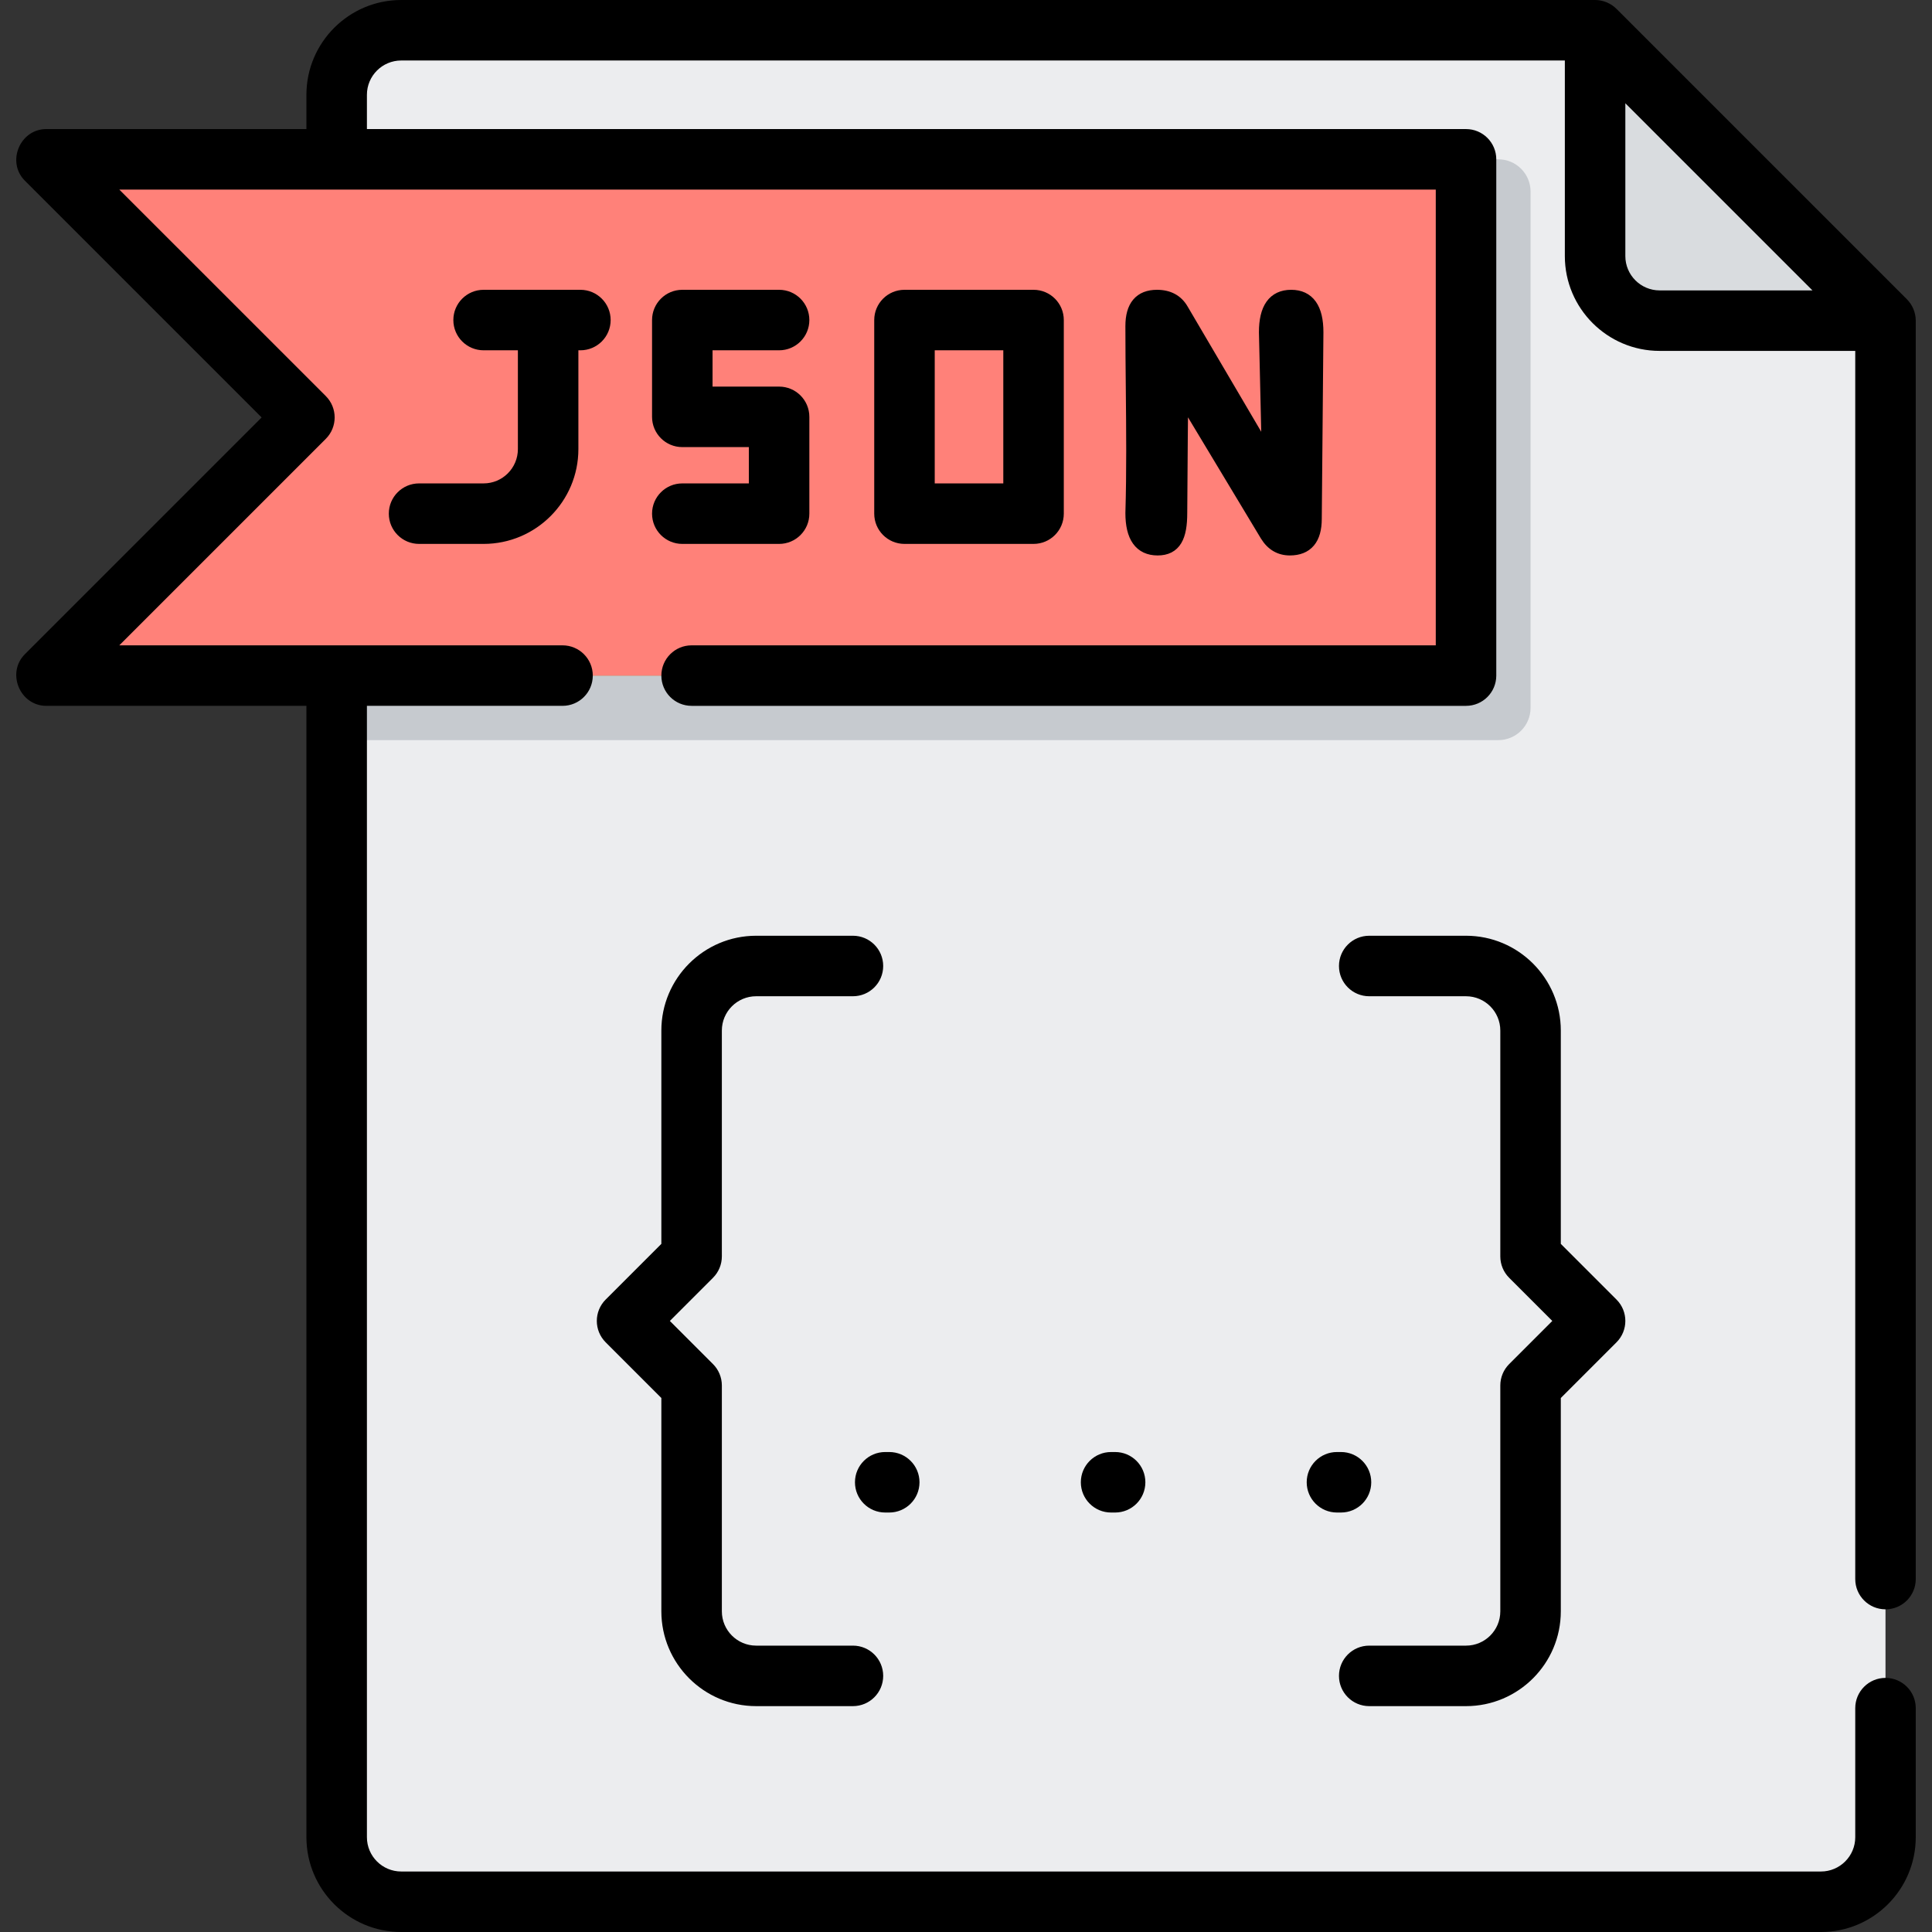<svg width="800" height="800" viewBox="0 0 800 800" fill="none" xmlns="http://www.w3.org/2000/svg">
<rect x="0" y="0" width="800" height="800" fill="#333333" stroke="none"/>
<path d="M166.131 12.527C151.372 12.527 139.409 24.489 139.409 39.248V760.752C139.409 775.511 151.372 787.473 166.131 787.473H754.023C768.783 787.473 780.745 775.511 780.745 760.752V132.777L660.495 12.527H166.131Z" fill="#ECEDEF"/>
<path d="M687.216 132.777H780.744L660.494 12.527V106.055C660.492 120.811 672.458 132.777 687.216 132.777Z" fill="#D9DCDF"/>
<path d="M620.411 306.472H139.409V65.97H620.411C627.789 65.97 633.772 71.953 633.772 79.331V293.109C633.772 300.489 627.789 306.472 620.411 306.472Z" fill="#C6CACF"/>
<path d="M607.05 279.75H19.158L126.047 172.859L19.158 65.97H607.05V279.75Z" fill="#529E44"/>
<path d="M613.892 279.78H26L132.889 172.889L26 66H613.892V279.78Z" fill="#FF8179"/>
<path d="M780.745 666.389C787.664 666.389 793.272 660.781 793.272 653.862V132.777C793.272 129.495 791.925 126.241 789.605 123.92L669.355 3.67C667.031 1.348 663.777 0 660.494 0H166.131C144.489 0 126.883 17.606 126.883 39.248V53.445H19.158C8.241 53.445 2.572 67.098 10.3 74.828L108.333 172.861L10.3 270.892C2.572 278.622 8.239 292.275 19.158 292.275H126.883V760.752C126.883 782.394 144.489 800 166.131 800H754.024C775.666 800 793.272 782.394 793.272 760.752V707.306C793.272 700.389 787.666 694.78 780.745 694.78C773.825 694.78 768.219 700.387 768.219 707.306V760.752C768.219 768.58 761.85 774.948 754.022 774.948H166.131C158.303 774.948 151.934 768.58 151.934 760.752V292.275H232.936C239.855 292.275 245.463 286.667 245.463 279.748C245.463 272.83 239.856 267.222 232.936 267.222H49.398L134.905 181.716C139.797 176.823 139.797 168.892 134.905 164.002L49.398 78.497H594.523V267.223H286.381C279.463 267.223 273.855 272.831 273.855 279.75C273.855 286.669 279.461 292.277 286.381 292.277H607.05C613.969 292.277 619.577 286.669 619.577 279.75V65.97C619.577 59.053 613.97 53.444 607.05 53.444H151.934V39.247C151.934 31.419 158.303 25.05 166.131 25.05H647.969V106.052C647.969 127.694 665.575 145.3 687.217 145.3H768.219V653.859C768.219 660.781 773.825 666.389 780.745 666.389ZM687.217 120.25C679.389 120.25 673.02 113.881 673.02 106.053V42.766L750.503 120.25H687.217Z" fill="black"/>
<path d="M282.527 200.169C275.608 200.169 270 205.777 270 212.695C270 219.612 275.606 225.222 282.527 225.222H322.609C329.528 225.222 335.136 219.614 335.136 212.695V172.611C335.136 165.694 329.53 160.084 322.609 160.084H295.052V145.053H322.609C329.528 145.053 335.136 139.445 335.136 132.527C335.136 125.609 329.53 120 322.609 120H282.527C275.608 120 270 125.608 270 132.527V172.609C270 179.527 275.606 185.136 282.527 185.136H310.084V200.167L282.527 200.169Z" fill="black"/>
<path d="M313.103 706.472H353.186C360.105 706.472 365.713 700.864 365.713 693.945C365.713 687.028 360.106 681.419 353.186 681.419H313.103C305.275 681.419 298.906 675.05 298.906 667.222V573.694C298.906 570.372 297.588 567.186 295.239 564.838L277.372 546.972L295.238 529.106C297.586 526.758 298.905 523.572 298.905 520.25V426.722C298.905 418.894 305.274 412.525 313.102 412.525H353.184C360.103 412.525 365.711 406.917 365.711 399.998C365.711 393.081 360.105 387.472 353.184 387.472H313.102C291.459 387.472 273.853 405.078 273.853 426.72V515.061L250.799 538.114C245.906 543.006 245.906 550.938 250.799 555.828L273.853 578.881V667.222C273.855 688.866 291.463 706.472 313.103 706.472Z" fill="black"/>
<path d="M566.966 706.472H607.048C628.691 706.472 646.297 688.866 646.297 667.223V578.883L669.351 555.83C674.244 550.937 674.244 543.006 669.351 538.116L646.297 515.062V426.722C646.297 405.08 628.691 387.473 607.048 387.473H566.966C560.047 387.473 554.439 393.081 554.439 400C554.439 406.917 560.045 412.527 566.966 412.527H607.048C614.876 412.527 621.245 418.895 621.245 426.723V520.252C621.245 523.573 622.564 526.759 624.912 529.108L642.778 546.973L624.912 564.839C622.564 567.187 621.245 570.373 621.245 573.695V667.223C621.245 675.052 614.876 681.42 607.048 681.42H566.966C560.047 681.42 554.439 687.028 554.439 693.947C554.441 700.864 560.047 706.472 566.966 706.472Z" fill="black"/>
<path d="M460.077 601.253C453.158 601.253 447.55 606.861 447.55 613.78C447.55 620.697 453.156 626.306 460.077 626.306H461.747C468.666 626.306 474.273 620.698 474.273 613.78C474.273 606.863 468.667 601.253 461.747 601.253H460.077Z" fill="black"/>
<path d="M567.802 613.778C567.802 606.861 562.195 601.251 555.275 601.251H553.605C546.686 601.251 541.078 606.859 541.078 613.778C541.078 620.695 546.684 626.305 553.605 626.305H555.275C562.192 626.305 567.802 620.697 567.802 613.778Z" fill="black"/>
<path d="M368.219 626.305C375.138 626.305 380.745 620.697 380.745 613.778C380.745 606.861 375.139 601.251 368.219 601.251H366.549C359.63 601.251 354.022 606.859 354.022 613.778C354.022 620.695 359.628 626.305 366.549 626.305H368.219Z" fill="black"/>
<path d="M200.248 200.167H173.527C166.609 200.167 161 205.775 161 212.694C161 219.611 166.608 225.22 173.527 225.22H200.248C221.891 225.22 239.497 207.614 239.497 185.972V145.053H240.331C247.248 145.053 252.858 139.445 252.858 132.527C252.858 125.609 247.25 120 240.331 120H200.248C193.331 120 187.722 125.608 187.722 132.527C187.722 139.444 193.33 145.053 200.248 145.053H214.445V185.972C214.445 193.8 208.077 200.167 200.248 200.167Z" fill="black"/>
<path d="M427.972 225.22C434.889 225.22 440.498 219.612 440.498 212.694V132.527C440.498 125.609 434.891 120 427.972 120H374.527C367.609 120 362 125.608 362 132.527V212.694C362 219.611 367.608 225.22 374.527 225.22H427.972ZM387.053 145.053H415.445V200.167H387.053V145.053Z" fill="black"/>
<path d="M522.798 137.622L523.889 184.523L490.455 127.65C490.455 127.649 490.454 127.648 490.453 127.646C488.062 123.525 484.17 121.5 479.079 121.5C475.412 121.5 472.412 122.606 470.37 125.041C468.371 127.426 467.5 130.841 467.5 135.021C467.5 143.669 467.586 152.286 467.671 160.89C467.841 178.052 468.011 195.162 467.501 212.369L467.5 212.391V212.413C467.5 217.407 468.378 221.422 470.365 224.221C472.418 227.116 475.503 228.5 479.351 228.5C481.25 228.5 482.938 228.166 484.391 227.425C485.857 226.677 487 225.557 487.858 224.123C489.53 221.325 490.113 217.329 490.113 212.415C490.142 204.099 490.244 191.543 490.339 181.064C490.386 175.824 490.432 171.104 490.466 167.694C490.466 167.622 490.467 167.551 490.468 167.481L523.421 222.236L523.425 222.242L523.428 222.248C525.943 226.338 529.537 228.5 534.104 228.5C537.815 228.5 540.848 227.384 542.914 224.926C544.936 222.52 545.818 219.073 545.819 214.851C545.819 214.848 545.819 214.846 545.819 214.844L546.5 137.6L546.5 137.6V137.587C546.5 132.593 545.622 128.578 543.635 125.779C541.582 122.884 538.497 121.5 534.649 121.5C530.8 121.5 527.716 122.884 525.662 125.779C523.675 128.578 522.797 132.593 522.797 137.587V137.604L522.798 137.622Z" fill="black" stroke="black" stroke-width="3"/>
</svg>
